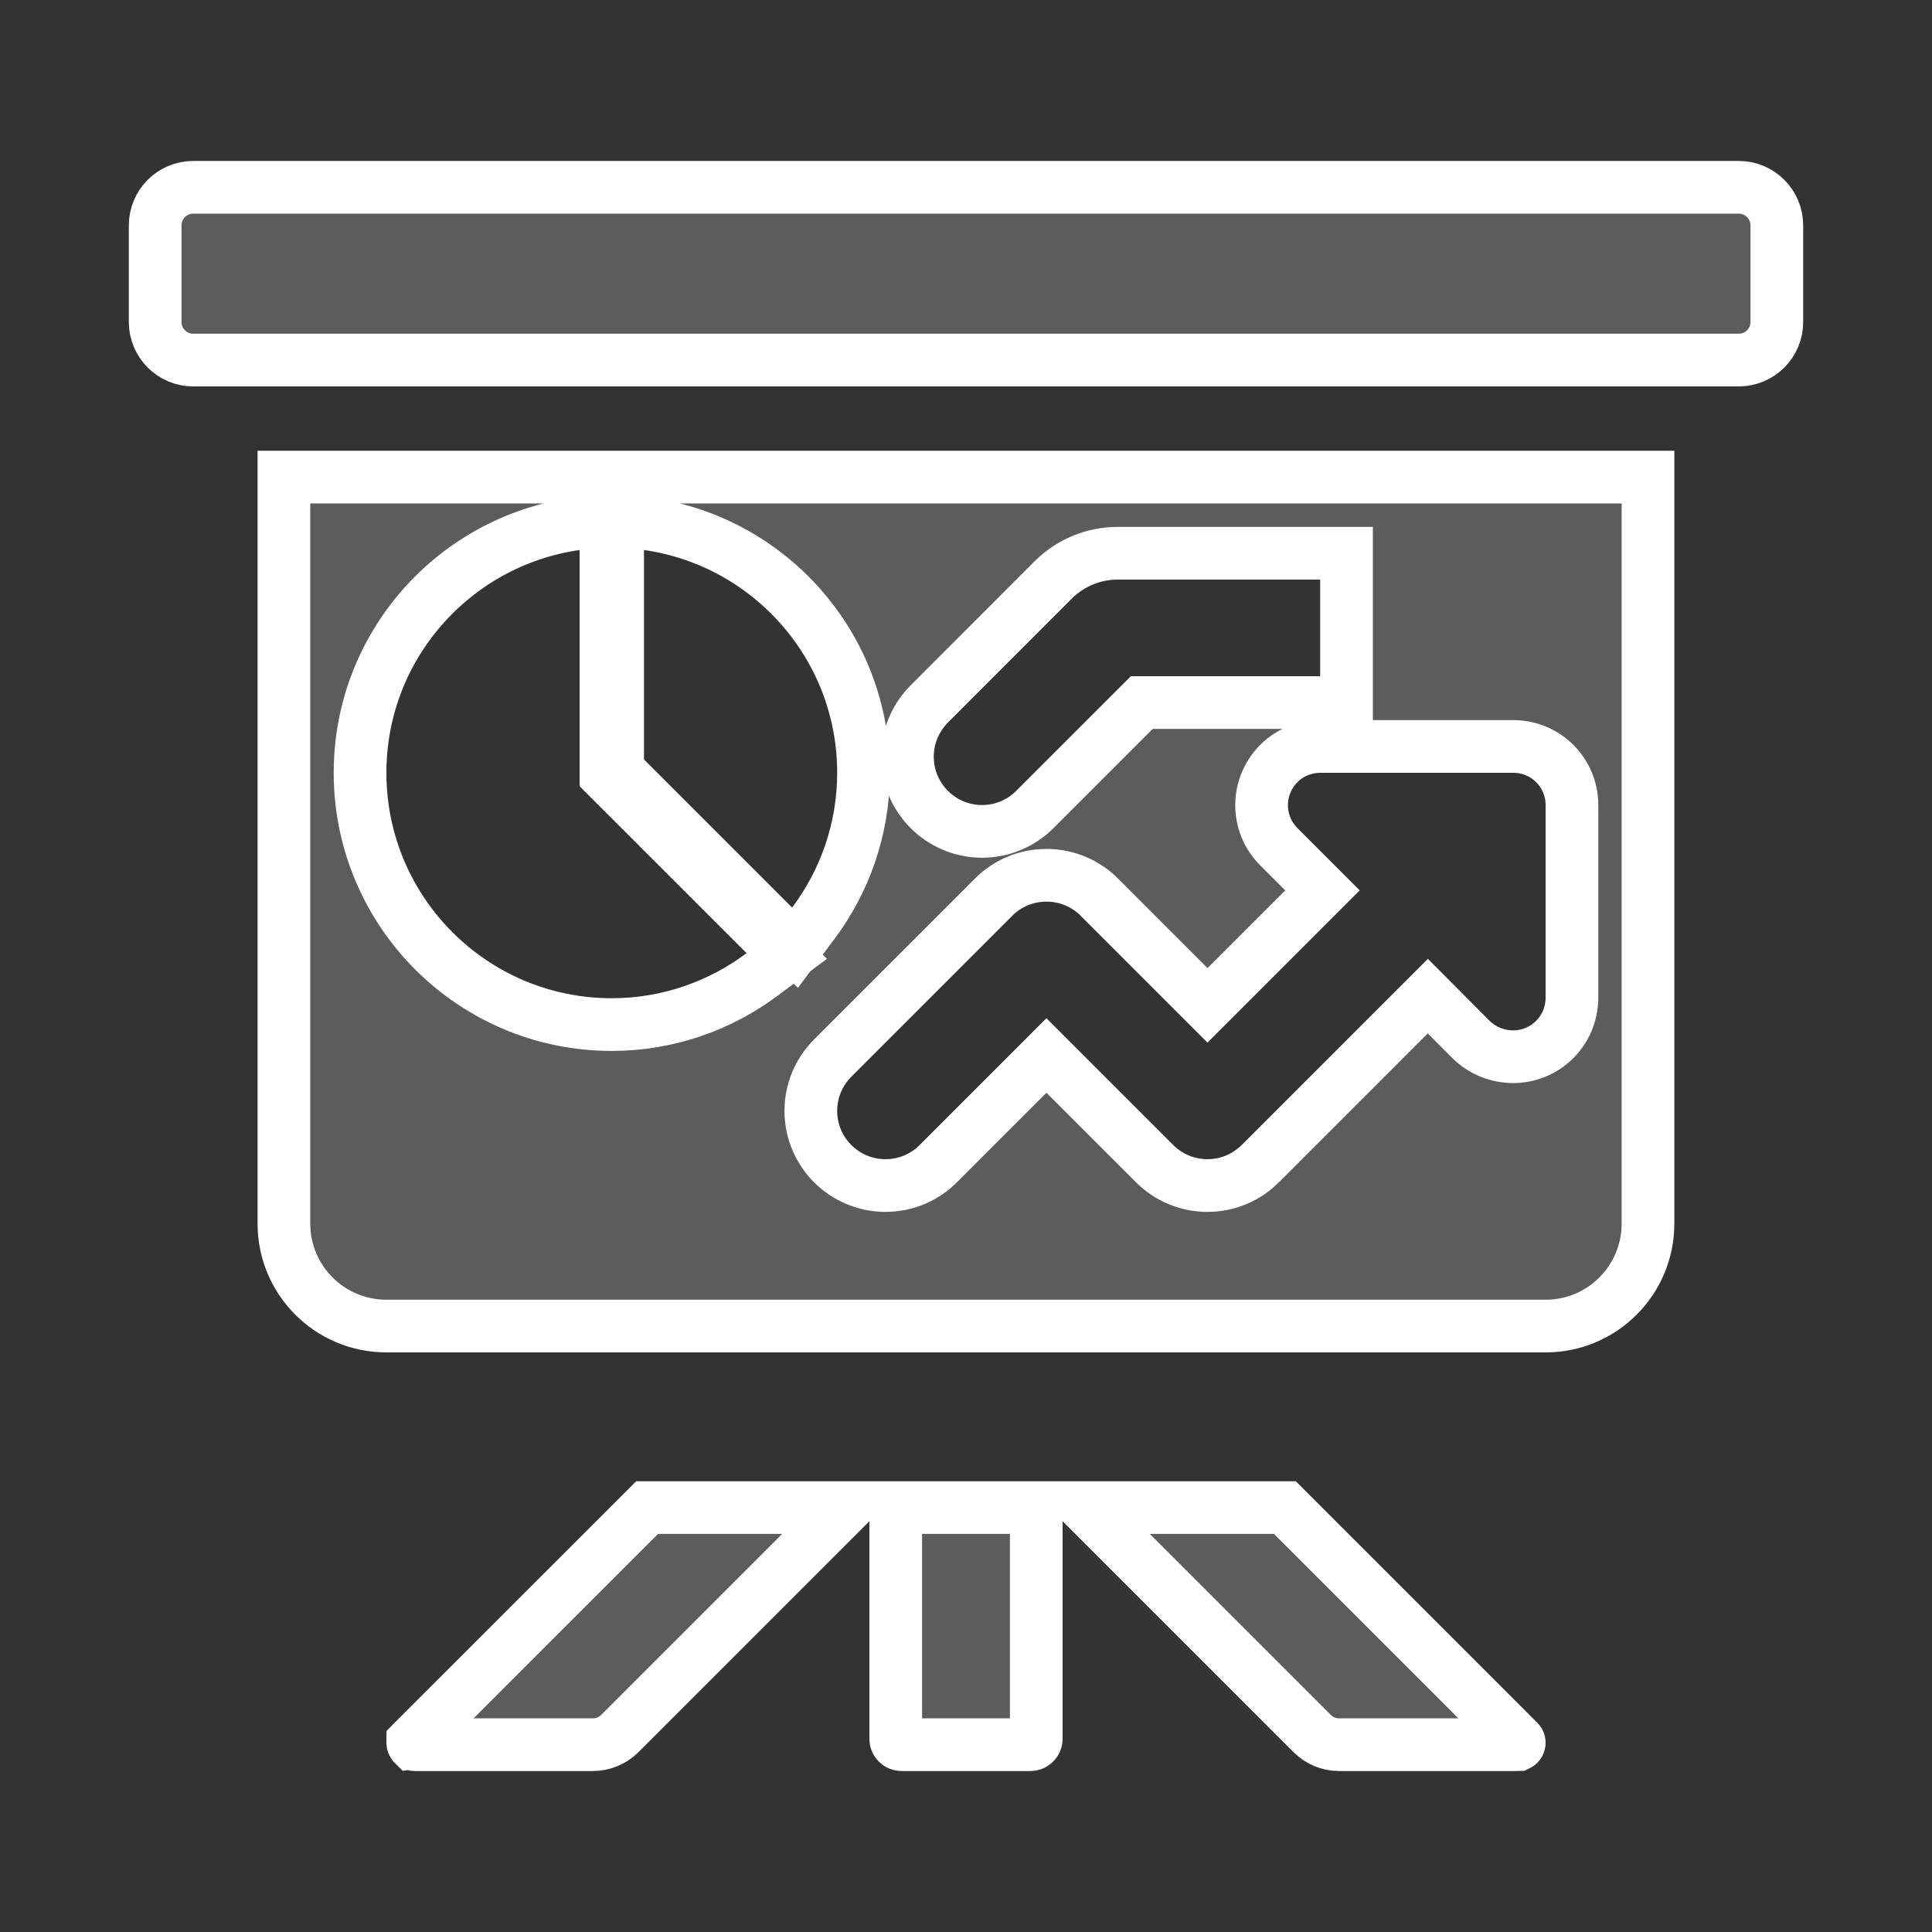 <svg width="22" height="22" viewBox="0 0 22 22" fill="none" xmlns="http://www.w3.org/2000/svg">
<rect x="0" y="0" width="22" height="22" fill="#333333" stroke="none"/>
<path d="M7.369 17.167H9.631L7.058 19.74C6.977 19.821 6.866 19.867 6.752 19.867H4.724C4.716 19.867 4.713 19.865 4.711 19.865C4.71 19.864 4.708 19.863 4.706 19.861C4.702 19.857 4.7 19.85 4.7 19.846C4.7 19.841 4.701 19.838 4.701 19.836C4.702 19.835 4.703 19.832 4.707 19.828L7.369 17.167ZM10.2 17.322V17.167H11.8V17.322V19.8C11.8 19.837 11.77 19.867 11.733 19.867H10.267C10.229 19.867 10.2 19.837 10.2 19.8V17.322ZM14.942 19.74L12.369 17.167H14.631L17.292 19.828C17.297 19.832 17.298 19.835 17.298 19.836C17.299 19.838 17.3 19.841 17.3 19.846C17.3 19.85 17.298 19.857 17.293 19.861C17.292 19.863 17.29 19.864 17.288 19.865C17.287 19.865 17.284 19.867 17.276 19.867H15.248C15.133 19.867 15.023 19.821 14.942 19.74Z" fill="white" fill-opacity="0.2" stroke="white" stroke-width="0.6"/>
<path d="M19.8 4.1H2.2C1.961 4.1 1.767 3.906 1.767 3.667V2.567C1.767 2.327 1.961 2.133 2.2 2.133H19.8C20.039 2.133 20.233 2.327 20.233 2.567V3.667C20.233 3.906 20.039 4.1 19.8 4.1Z" fill="white" fill-opacity="0.2" stroke="white" stroke-width="0.6"/>
<path d="M11.995 6.602L11.995 6.602L10.583 8.015C10.583 8.015 10.583 8.015 10.583 8.015C10.429 8.169 10.333 8.382 10.333 8.617C10.333 9.086 10.714 9.467 11.183 9.467C11.418 9.467 11.631 9.371 11.785 9.217L11.785 9.217L13.002 8H15.033H15.333V7.7V6.6V6.3H15.033H12.726C12.452 6.3 12.189 6.409 11.995 6.602ZM6.9 6.263V5.917L6.557 5.966C5.169 6.165 4.1 7.356 4.1 8.8C4.1 10.383 5.383 11.667 6.966 11.667C7.611 11.667 8.204 11.451 8.681 11.094L8.959 10.886L8.714 10.642L6.9 8.828V6.263ZM7.033 8.648V8.772L7.121 8.86L8.808 10.547L9.053 10.792L9.26 10.515C9.618 10.037 9.833 9.444 9.833 8.8C9.833 7.356 8.764 6.165 7.376 5.966L7.033 5.917V6.263V8.648ZM16.259 11.343L16.747 11.833C16.747 11.833 16.747 11.833 16.747 11.833C16.89 11.976 17.068 12.033 17.233 12.033C17.585 12.033 17.9 11.749 17.9 11.357V9.167C17.9 8.798 17.602 8.5 17.233 8.5H15.039C14.643 8.5 14.366 8.819 14.366 9.167C14.366 9.334 14.427 9.509 14.568 9.648L15.059 10.139L13.75 11.448L12.518 10.216L12.518 10.215C12.364 10.062 12.152 9.967 11.916 9.967C11.682 9.967 11.469 10.062 11.315 10.215L11.315 10.216L9.483 12.048C9.483 12.048 9.483 12.048 9.483 12.048C9.329 12.202 9.233 12.415 9.233 12.65C9.233 13.119 9.614 13.5 10.083 13.5C10.318 13.5 10.531 13.405 10.685 13.25C10.685 13.25 10.685 13.25 10.685 13.25L11.916 12.019L13.148 13.251L13.148 13.251C13.302 13.405 13.515 13.5 13.75 13.5C13.985 13.5 14.198 13.404 14.352 13.25L14.352 13.25L16.259 11.343ZM3.233 13.933V5.433H18.766V13.933C18.766 14.578 18.244 15.1 17.6 15.1H4.4C3.755 15.1 3.233 14.578 3.233 13.933Z" fill="white" fill-opacity="0.2" stroke="white" stroke-width="0.6"/>
</svg>
